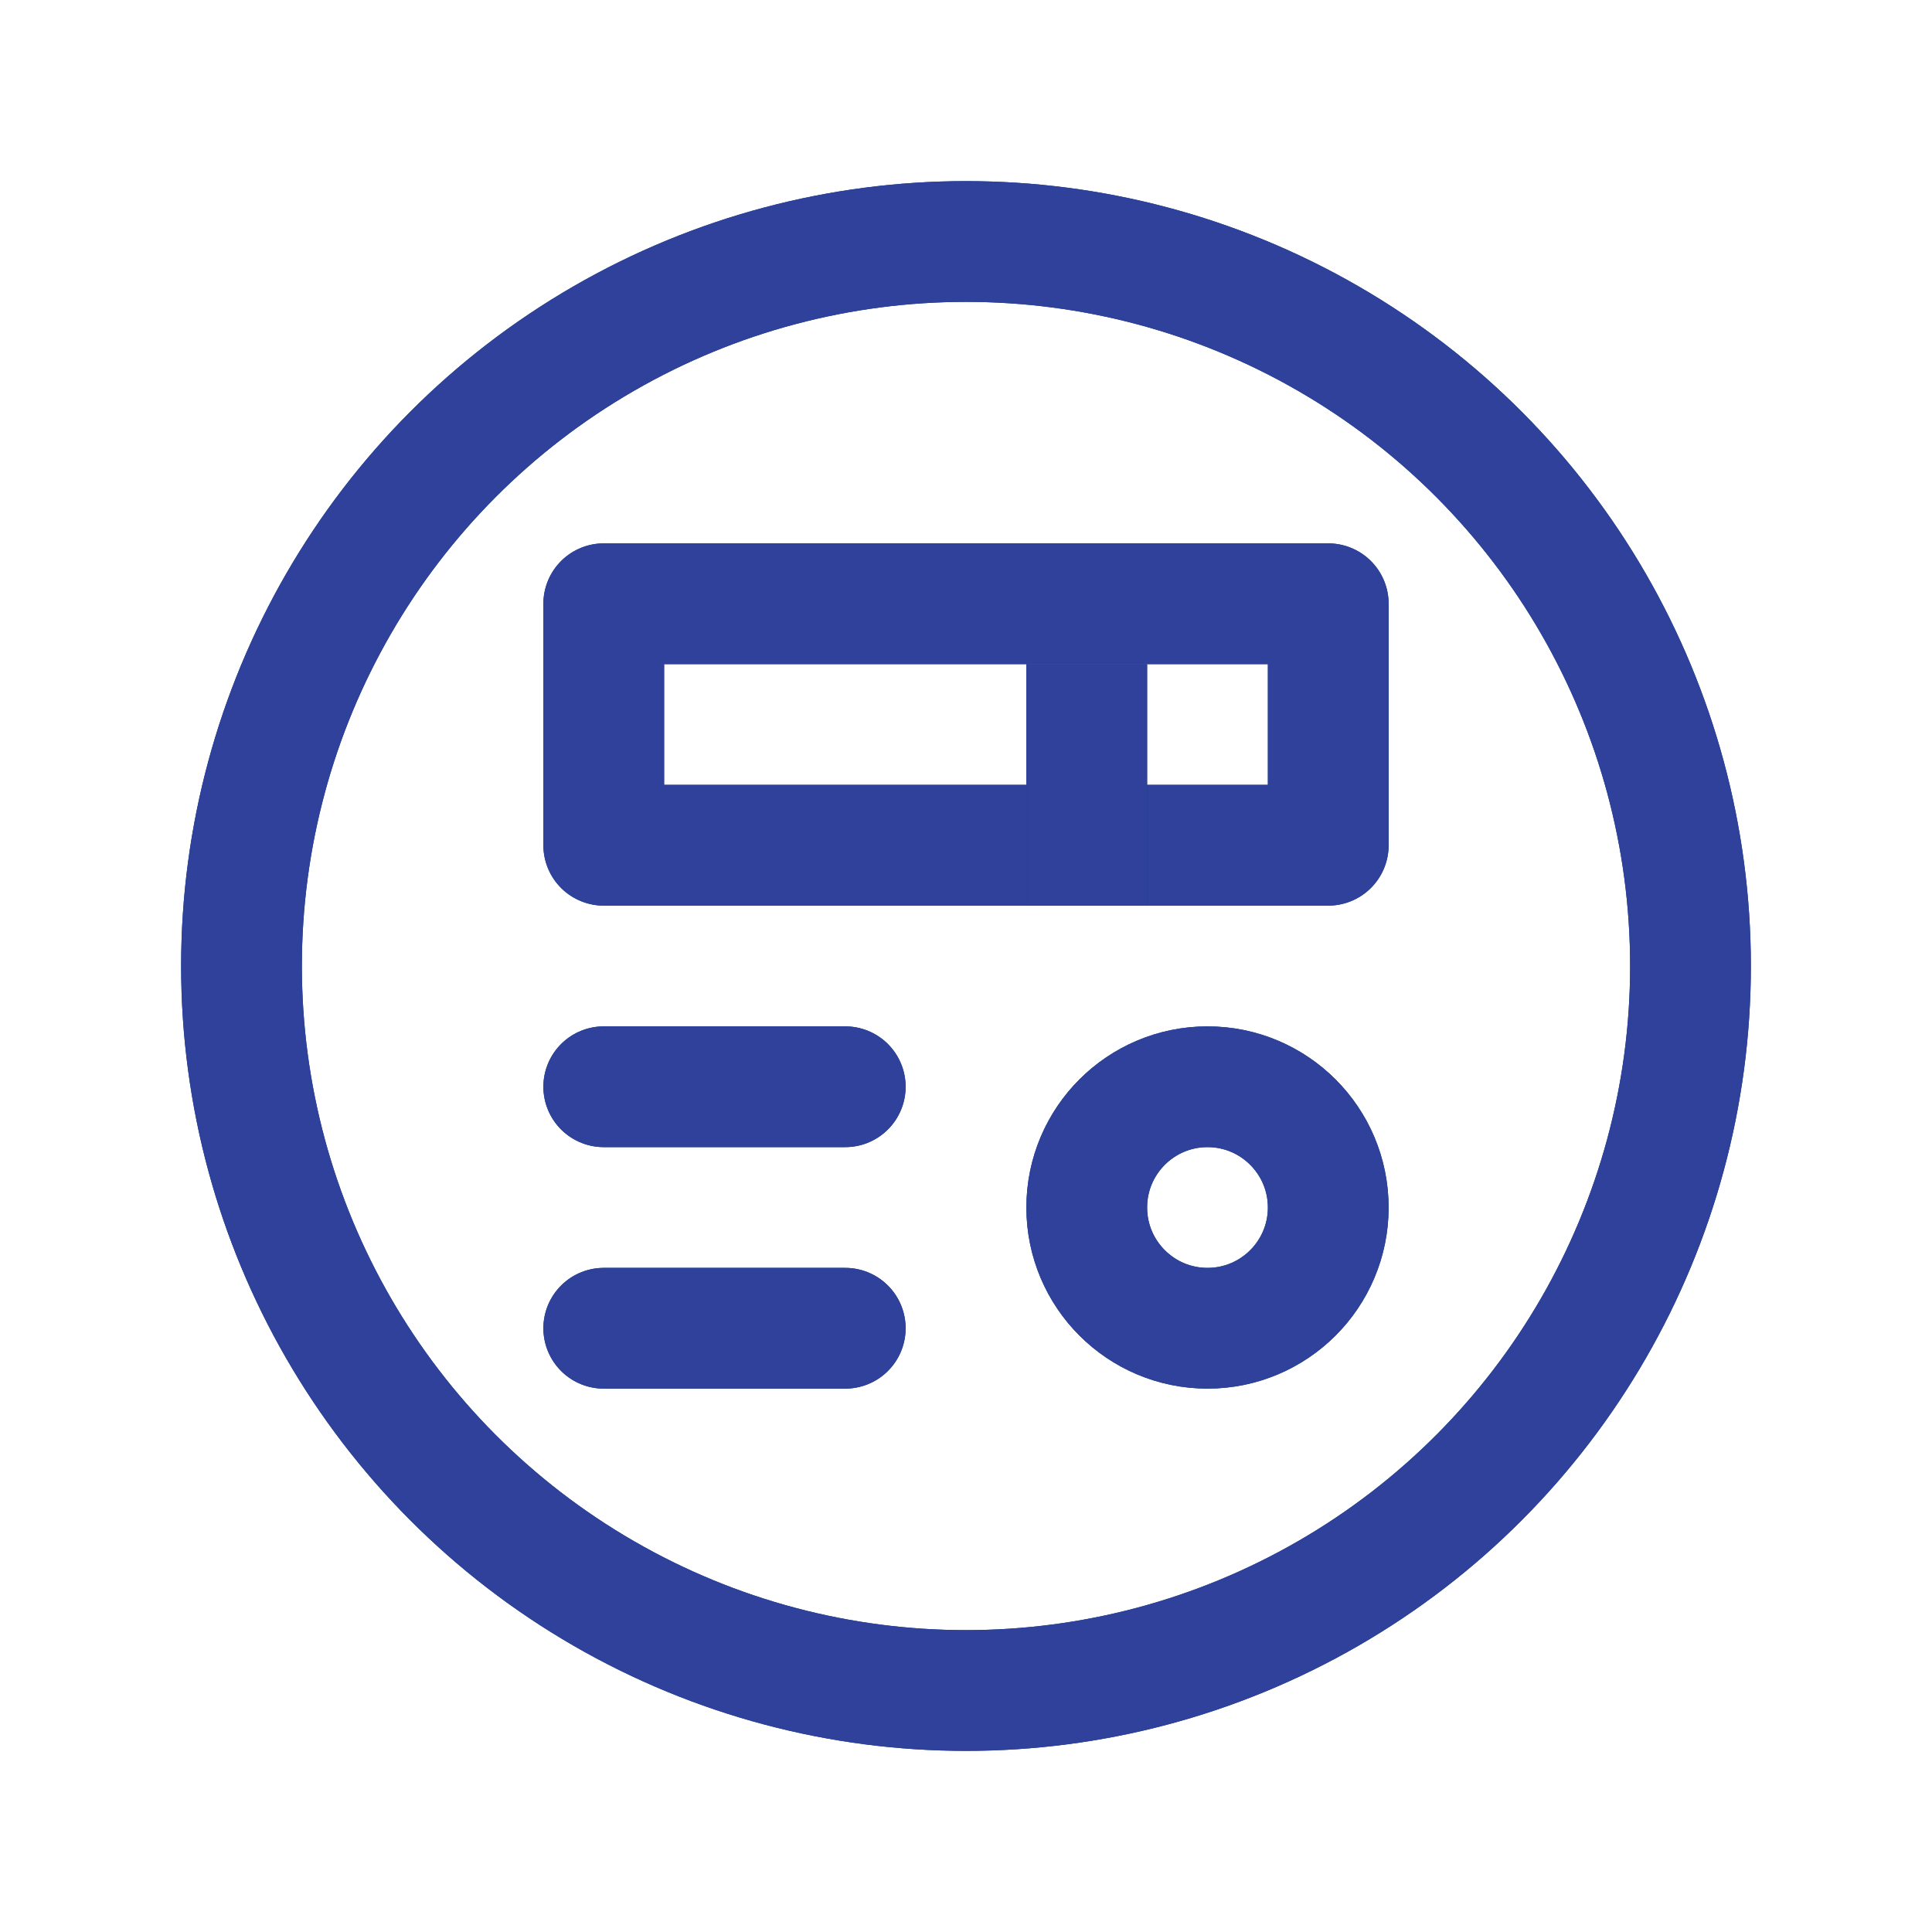 <svg width="32" height="32" viewBox="0 0 32 32" fill="none" xmlns="http://www.w3.org/2000/svg">
    <circle cx="16" cy="16" r="12" stroke="#00407C" stroke-width="2"/>
    <circle cx="16" cy="16" r="12" stroke="#30419B" stroke-width="2"/>
    <rect x="10" y="10" width="12" height="4" stroke="#00407C" stroke-width="2" stroke-linejoin="round"/>
    <rect x="10" y="10" width="12" height="4" stroke="#30419B" stroke-width="2" stroke-linejoin="round"/>
    <path d="M18 11V15" stroke="#00407C" stroke-width="2" stroke-linejoin="round"/>
    <path d="M18 11V15" stroke="#30419B" stroke-width="2" stroke-linejoin="round"/>
    <circle cx="20" cy="20" r="2" stroke="#00407C" stroke-width="2"/>
    <circle cx="20" cy="20" r="2" stroke="#30419B" stroke-width="2"/>
    <path d="M10 18H14" stroke="#00407C" stroke-width="2" stroke-linecap="round" stroke-linejoin="round"/>
    <path d="M10 18H14" stroke="#30419B" stroke-width="2" stroke-linecap="round" stroke-linejoin="round"/>
    <path d="M10 22H14" stroke="#00407C" stroke-width="2" stroke-linecap="round" stroke-linejoin="round"/>
    <path d="M10 22H14" stroke="#30419B" stroke-width="2" stroke-linecap="round" stroke-linejoin="round"/>
</svg>
